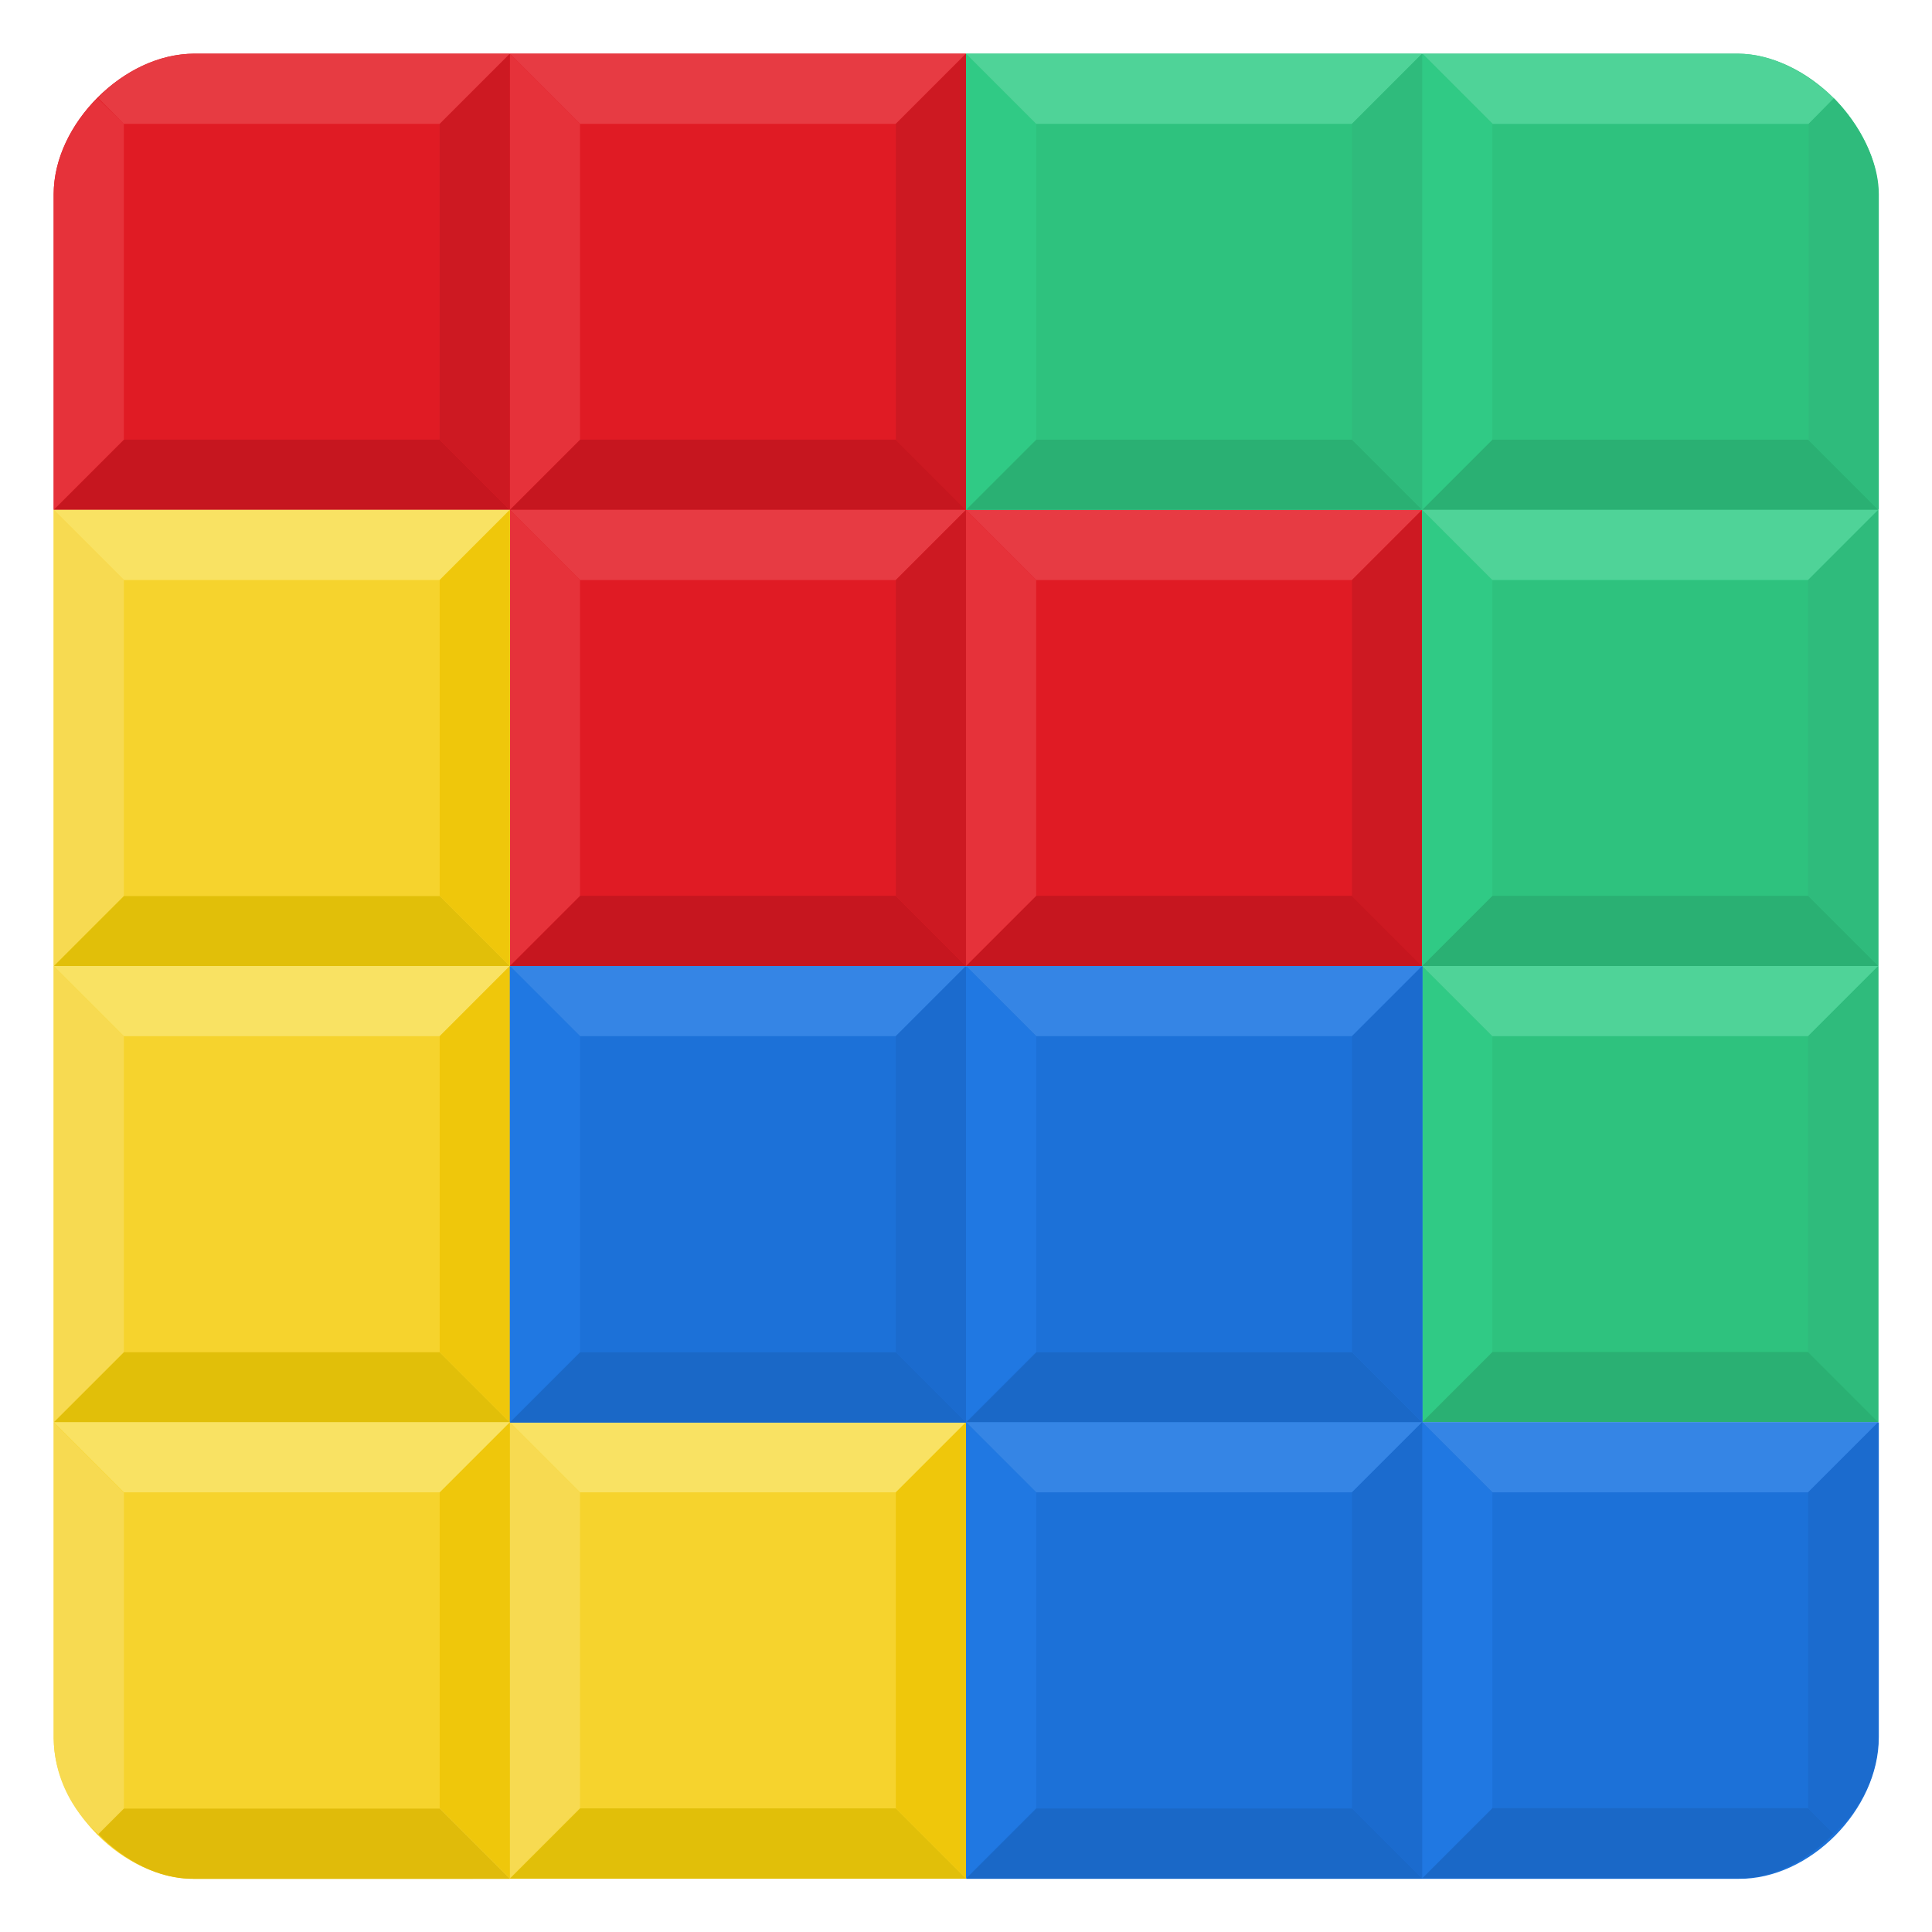 <?xml version="1.0" encoding="UTF-8"?>
<svg width="72" height="72" version="1.1" xmlns="http://www.w3.org/2000/svg" xmlns:xlink="http://www.w3.org/1999/xlink">
 <path d="m19 36h34v-17h-17v-17h-28.769c-2.615 0-5.231 2.615-5.231 5.231v11.769h17z" fill="#e01b24" fill-rule="evenodd" stroke-width=".654"/>
 <path id="h" d="m2 19 2.615-2.615h11.769l2.615 2.615z" fill="#c6161f" fill-rule="evenodd" stroke-width=".654"/>
 <use transform="translate(17)" width="100%" height="100%" xlink:href="#h"/>
 <use transform="translate(17 17)" width="100%" height="100%" xlink:href="#h"/>
 <use transform="translate(34 17)" width="100%" height="100%" xlink:href="#h"/>
 <path id="n" d="m19 2 2.615 2.615h11.769l2.615-2.615z" fill="#e73b43" fill-rule="evenodd" stroke-width=".654"/>
 <use transform="translate(4.4329e-8 17)" width="100%" height="100%" xlink:href="#n"/>
 <use transform="translate(17 17)" width="100%" height="100%" xlink:href="#n"/>
 <path id="m" d="m19 2 2.615 2.615v11.769l-2.615 2.615z" fill="#e6323a" fill-rule="evenodd" stroke-width=".654"/>
 <use transform="translate(4.4329e-8 17)" width="100%" height="100%" xlink:href="#m"/>
 <use transform="translate(17 17)" width="100%" height="100%" xlink:href="#m"/>
 <path id="c" d="m19 19-2.615-2.615v-11.769l2.615-2.615z" fill="#cd1922" fill-rule="evenodd" stroke-width=".654"/>
 <use transform="translate(17 17)" width="100%" height="100%" xlink:href="#c"/>
 <use transform="translate(17)" width="100%" height="100%" xlink:href="#c"/>
 <use transform="translate(34 17)" width="100%" height="100%" xlink:href="#c"/>
 <g fill-rule="evenodd" stroke-width=".654">
  <path d="m3.637 3.662 0.979 0.953v11.769l-2.615 2.615v-11.769c0.014-2.119 1.637-3.568 1.637-3.568z" fill="#e6323a"/>
  <path d="m3.656 3.652 0.959 0.963h11.769l2.615-2.615h-11.769c-2.188 0.03-3.575 1.653-3.575 1.653z" fill="#e73b42"/>
  <path d="m36 2h28.769c2.591 0.028 5.203 2.668 5.231 5.231v45.769h-17v-34h-17z" fill="#2ec27e"/>
  <path id="g" d="m36 19 2.615-2.615h11.769l2.615 2.615z" fill="#2ab073" fill-rule="evenodd" stroke-width=".654"/>
 </g>
 <use transform="translate(17)" width="100%" height="100%" xlink:href="#g"/>
 <use transform="translate(17 17)" width="100%" height="100%" xlink:href="#g"/>
 <use transform="translate(17 34)" width="100%" height="100%" xlink:href="#g"/>
 <path id="f" d="m36 2 2.615 2.615v11.769l-2.615 2.615z" fill="#30ca85" fill-rule="evenodd" stroke-width=".654"/>
 <use transform="translate(17)" width="100%" height="100%" xlink:href="#f"/>
 <use transform="translate(17 34)" width="100%" height="100%" xlink:href="#f"/>
 <use transform="translate(17 17)" width="100%" height="100%" xlink:href="#f"/>
 <path id="p" d="m36 2 2.615 2.615h11.769l2.615-2.615z" fill="#4fd398" fill-rule="evenodd" stroke-width=".654"/>
 <use transform="translate(17 17)" width="100%" height="100%" xlink:href="#p"/>
 <use transform="translate(17 34)" width="100%" height="100%" xlink:href="#p"/>
 <path id="o" d="m53 2-2.615 2.615v11.769l2.615 2.615z" fill="#2fbb7c" fill-rule="evenodd" stroke-width=".654"/>
 <use transform="translate(17 17)" width="100%" height="100%" xlink:href="#o"/>
 <use transform="translate(17 34)" width="100%" height="100%" xlink:href="#o"/>
 <g transform="matrix(.654 0 0 .654 -5.846 -5.846)" fill-rule="evenodd">
  <path d="m90 12 4 4h18l1.427-1.459s-2.427-2.541-5.427-2.541z" fill="#4fd398"/>
  <path d="m116 20c-0.015-2.983-2.547-5.453-2.547-5.453l-1.453 1.453v18l4 4z" fill="#2fbb7c"/>
  <path d="m12 38v70c0.021 4.005 4 8 7.984 8l44.015-2e-3 9.99e-4 -25.998h-26v-52z" fill="#f6d32d"/>
  <path id="j" d="m38 64h-26l4-4h18z" fill="#e1bf09" fill-rule="evenodd"/>
 </g>
 <use transform="matrix(.654 0 0 .654 -5.846 11.154)" width="100%" height="100%" xlink:href="#j"/>
 <use transform="matrix(.654 0 0 .654 11.154 28.154)" width="100%" height="100%" xlink:href="#j"/>
 <path id="a" d="m19 19h-17l2.615 2.615h11.769z" fill="#f9e263" fill-rule="evenodd" stroke-width=".654"/>
 <use transform="translate(4.4329e-8 17)" width="100%" height="100%" xlink:href="#a"/>
 <use transform="translate(17 34)" width="100%" height="100%" xlink:href="#a"/>
 <path id="i" d="m2 36v-17l2.615 2.615v11.769z" fill="#f7da51" fill-rule="evenodd" stroke-width=".654"/>
 <use transform="translate(4.4329e-8 17)" width="100%" height="100%" xlink:href="#i"/>
 <use transform="translate(17 34)" width="100%" height="100%" xlink:href="#i"/>
 <path id="b" d="m19 19v17l-2.615-2.615v-11.769z" fill="#efc70b" fill-rule="evenodd" stroke-width=".654"/>
 <use transform="translate(4.4329e-8 17)" width="100%" height="100%" xlink:href="#b"/>
 <use transform="translate(17 34)" width="100%" height="100%" xlink:href="#b"/>
 <use transform="translate(4.4329e-8 34)" width="100%" height="100%" xlink:href="#b"/>
 <use transform="translate(4.4329e-8 34)" width="100%" height="100%" xlink:href="#a"/>
 <g transform="matrix(.654 0 0 .654 -5.846 -5.846)" fill-rule="evenodd">
  <path d="m12 108v-18l4 4v18l-1.449 1.449s-2.509-1.955-2.551-5.449z" fill="#f7da51"/>
  <path d="m38 116h-18c-3.153 0.043-5.449-2.551-5.449-2.551l1.449-1.449h18z" fill="#e0bb0a"/>
  <path d="m38 64h52v26h26v17.931c0 4.133-3.952 8.112-8 8.069h-44v-26h-26z" fill="#1c71d8"/>
  <path id="l" d="m38 90 4-4h18l4 4z" fill="#1a68c7" fill-rule="evenodd"/>
 </g>
 <use transform="matrix(.654 0 0 .654 11.154 -5.846)" width="100%" height="100%" xlink:href="#l"/>
 <use transform="matrix(.654 0 0 .654 11.153 11.153)" width="100%" height="100%" xlink:href="#l"/>
 <path d="m52.999 70h11.769c2.062 0.028 3.563-1.668 3.563-1.668l-0.947-0.947h-11.769z" fill="#1a68c7" fill-rule="evenodd" stroke-width=".654"/>
 <path id="e" d="m19 36 2.615 2.615h11.769l2.615-2.615z" fill="#3585e5" fill-rule="evenodd" stroke-width=".654"/>
 <use transform="translate(17)" width="100%" height="100%" xlink:href="#e"/>
 <use transform="translate(17 17)" width="100%" height="100%" xlink:href="#e"/>
 <use transform="translate(34 17)" width="100%" height="100%" xlink:href="#e"/>
 <path id="d" d="m19 53 2.615-2.615v-11.769l-2.615-2.615z" fill="#2078e2" fill-rule="evenodd" stroke-width=".654"/>
 <use transform="translate(17)" width="100%" height="100%" xlink:href="#d"/>
 <use transform="translate(17 17)" width="100%" height="100%" xlink:href="#d"/>
 <use transform="translate(33.999 16.999)" width="100%" height="100%" xlink:href="#d"/>
 <path id="k" d="m36 53-2.615-2.615v-11.769l2.615-2.615z" fill="#1b6bce" fill-rule="evenodd" stroke-width=".654"/>
 <use transform="translate(17)" width="100%" height="100%" xlink:href="#k"/>
 <use transform="translate(17 17)" width="100%" height="100%" xlink:href="#k"/>
 <path d="m70 64.769v-11.769l-2.615 2.615v11.769l0.947 0.947s1.64-1.278 1.668-3.563z" fill="#1b6bce" fill-rule="evenodd" stroke-width=".654"/>
</svg>
